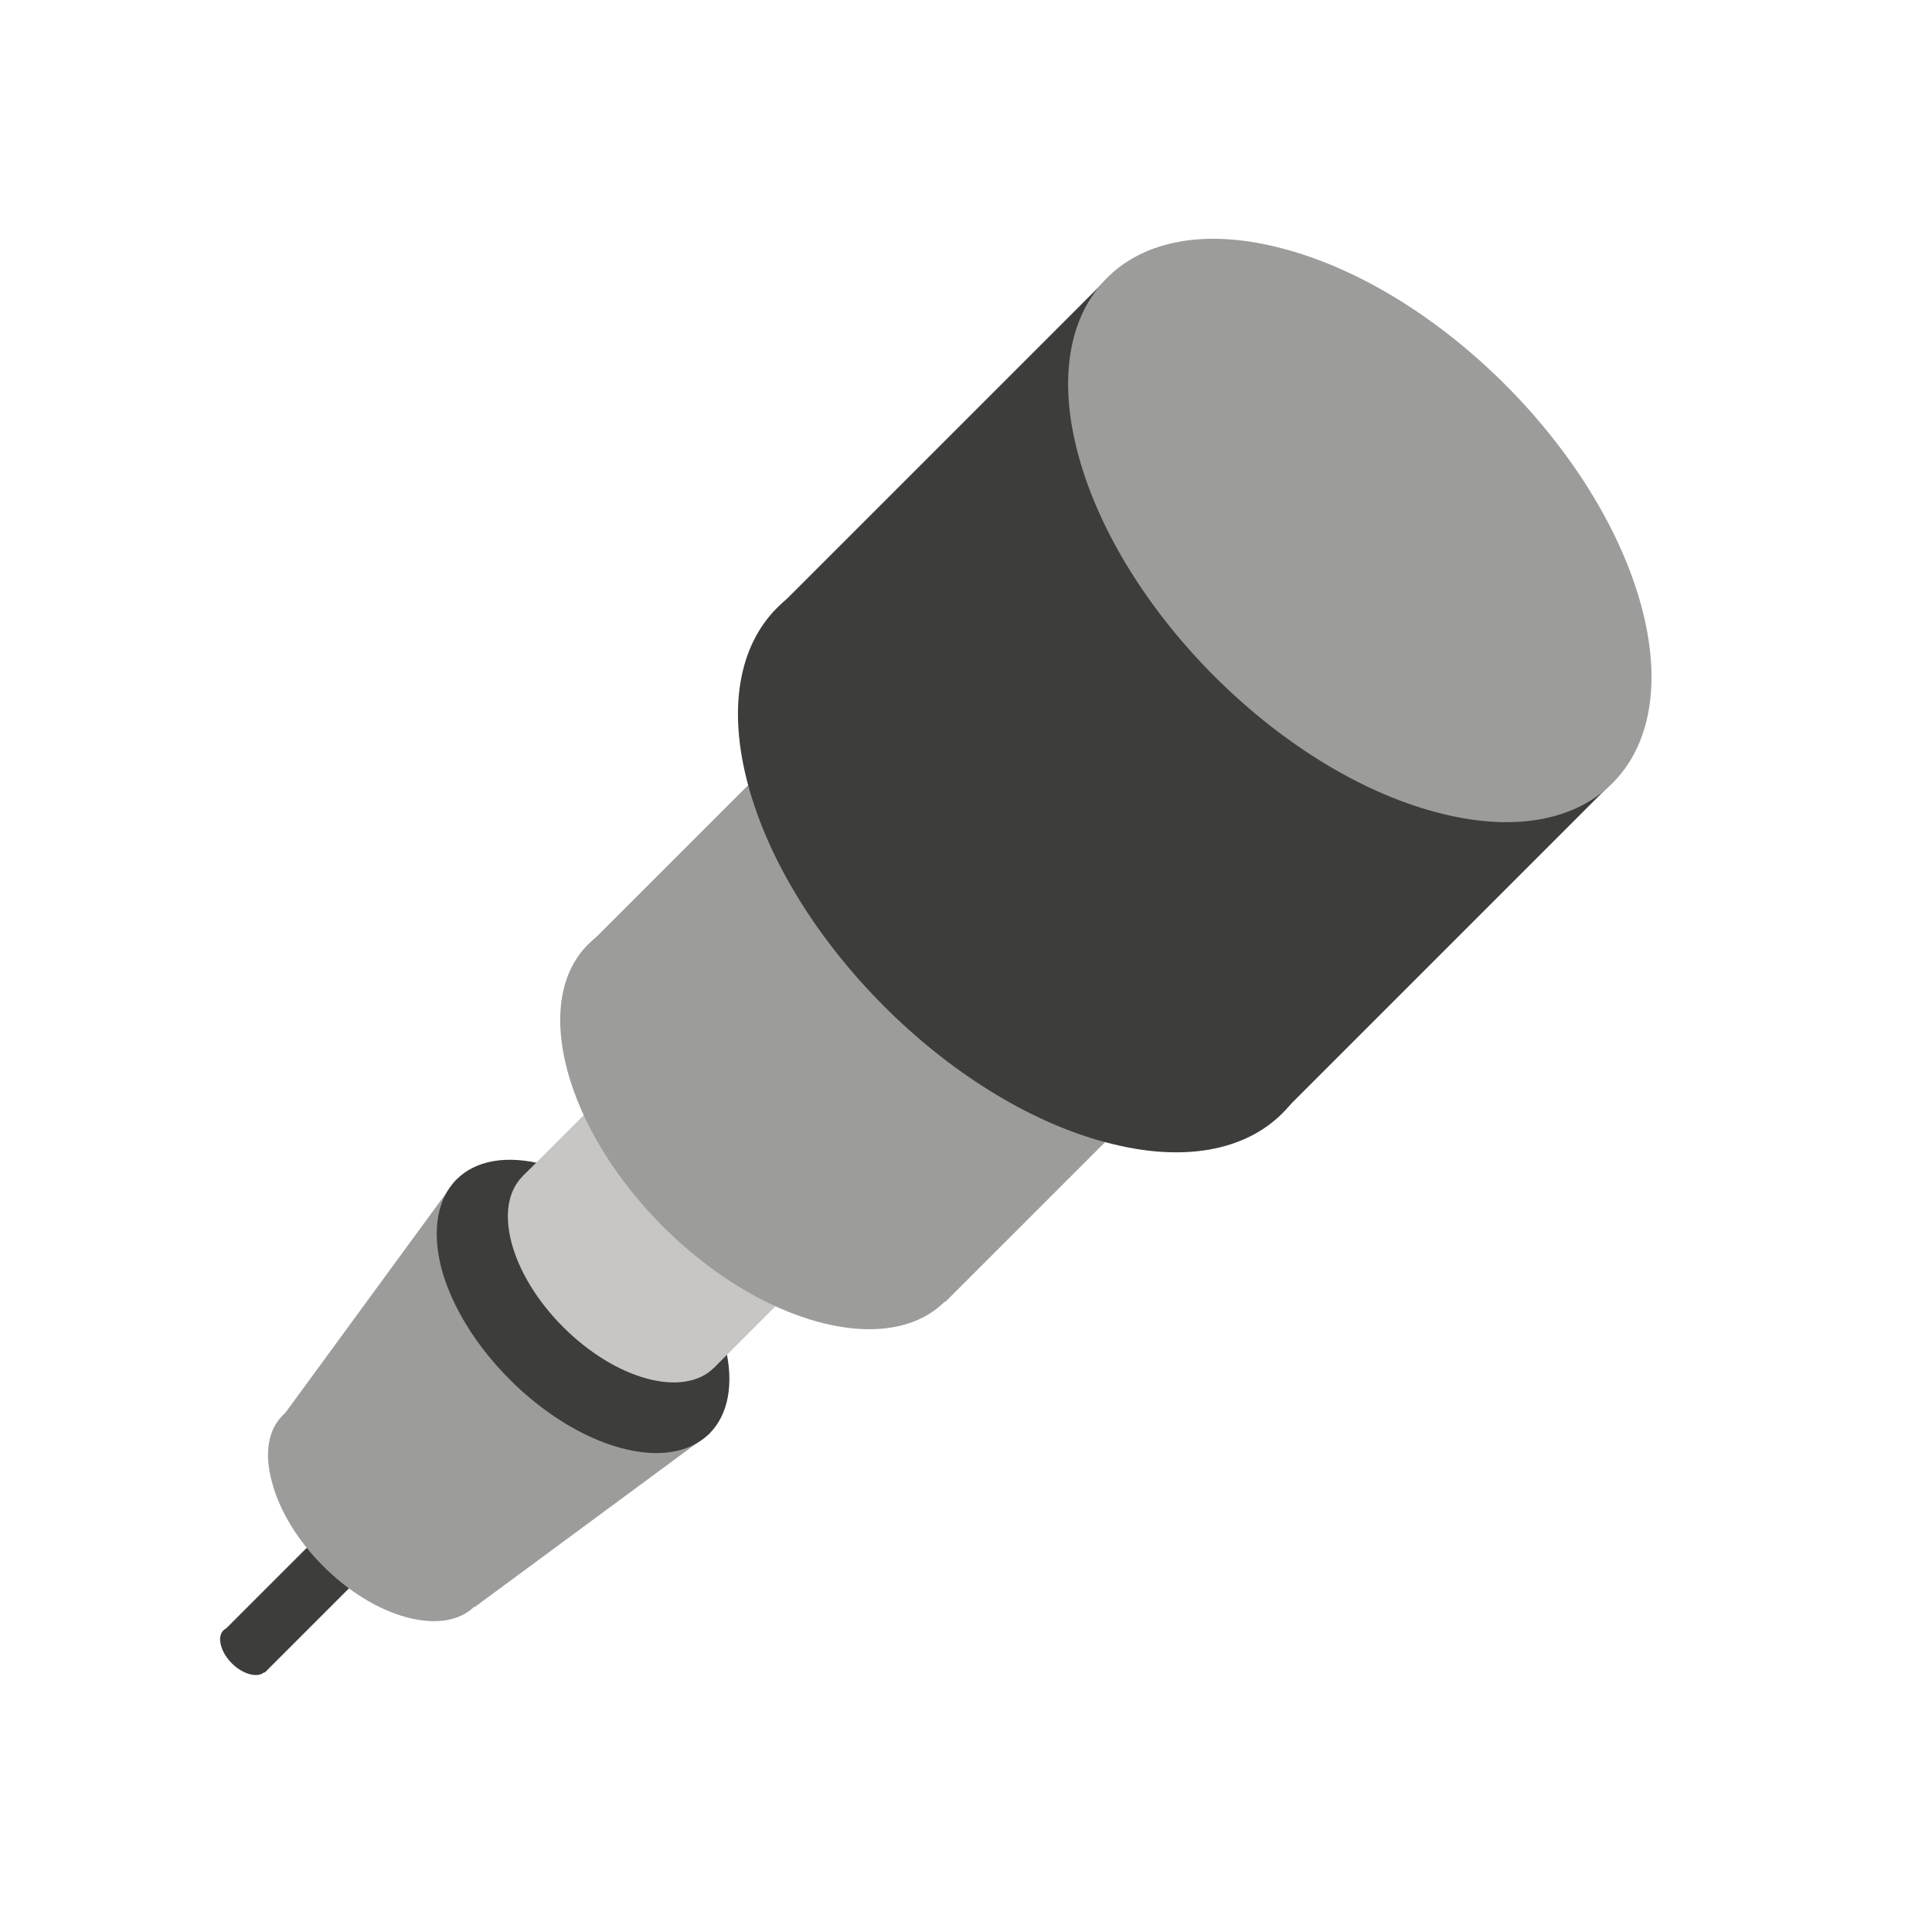 <svg width="100" height="100" viewBox="0 0 100 100" fill="none" xmlns="http://www.w3.org/2000/svg">
<path d="M18.109 77.884L20.25 80.025L13.7 86.575L11.559 84.434L18.109 77.884Z" fill="#3D3D3C"/>
<path d="M12.315 84.267C11.643 84.099 11.265 84.477 11.433 85.148C11.601 85.82 12.273 86.492 12.944 86.66C13.616 86.828 13.994 86.45 13.826 85.778C13.7 85.148 12.986 84.435 12.315 84.267Z" fill="#3D3D3C"/>
<path d="M18.822 77.759C18.15 77.591 17.773 77.969 17.941 78.641C18.108 79.312 18.78 79.984 19.452 80.152C20.124 80.32 20.502 79.942 20.334 79.27C20.208 78.641 19.494 77.927 18.822 77.759Z" fill="#585856"/>
<path d="M14.665 73.269L24.574 83.178L36.751 74.192L23.609 61.05L14.665 73.269Z" fill="#9C9C9B"/>
<path d="M18.108 72.681C15.042 71.883 13.237 73.688 14.077 76.711C14.874 79.776 18.024 82.925 21.089 83.723C24.154 84.521 25.959 82.716 25.119 79.692C24.28 76.669 21.173 73.562 18.108 72.681Z" fill="#9C9C9B"/>
<path d="M28.227 60.293C24.196 59.202 21.802 61.595 22.852 65.668C23.944 69.699 28.101 73.856 32.132 74.947C36.163 76.039 38.556 73.646 37.506 69.573C36.414 65.542 32.258 61.385 28.227 60.293Z" fill="#3D3D3C"/>
<path d="M35.618 52.315L45.527 62.224L36.962 70.789L27.053 60.88L35.618 52.315Z" fill="#C7C6C5"/>
<path d="M29.152 68.69C26.415 65.954 25.475 62.458 27.052 60.881C28.629 59.304 32.126 60.244 34.862 62.98C37.598 65.716 38.538 69.213 36.961 70.79C35.384 72.367 31.888 71.427 29.152 68.69Z" fill="#C7C6C5"/>
<path d="M37.717 60.125C34.981 57.389 34.041 53.892 35.618 52.315C37.194 50.738 40.691 51.678 43.427 54.415C46.164 57.151 47.103 60.647 45.527 62.224C43.95 63.801 40.453 62.861 37.717 60.125Z" fill="#9C9C9B"/>
<path d="M42.544 36.821L61.02 55.296L48.926 67.389L30.451 48.913L42.544 36.821Z" fill="#9C9C9B"/>
<path d="M36.917 47.821C31.206 46.31 27.847 49.669 29.359 55.379C30.871 61.09 36.707 66.927 42.418 68.438C48.128 69.95 51.487 66.591 49.976 60.88C48.464 55.169 42.628 49.333 36.917 47.821Z" fill="#9C9C9B"/>
<path d="M49.01 35.728C43.299 34.217 39.94 37.576 41.452 43.286C42.963 48.997 48.8 54.834 54.511 56.345C60.221 57.857 63.58 54.498 62.069 48.787C60.557 43.077 54.72 37.24 49.01 35.728Z" fill="#9C9C9B"/>
<path d="M57.326 14.399L83.442 40.516L66.353 57.605L40.236 31.488L57.326 14.399Z" fill="#3D3D3C"/>
<path d="M49.39 29.977C41.328 27.793 36.542 32.58 38.725 40.642C40.908 48.703 49.18 56.975 57.2 59.116C65.262 61.3 70.048 56.513 67.865 48.451C65.681 40.39 57.41 32.118 49.39 29.977Z" fill="#3D3D3C"/>
<path d="M66.479 12.888C58.417 10.704 53.63 15.491 55.814 23.553C57.997 31.614 66.269 39.886 74.289 42.028C82.35 44.211 87.137 39.424 84.954 31.363C82.77 23.301 74.499 15.029 66.479 12.888Z" fill="#9C9C9B"/>
</svg>
